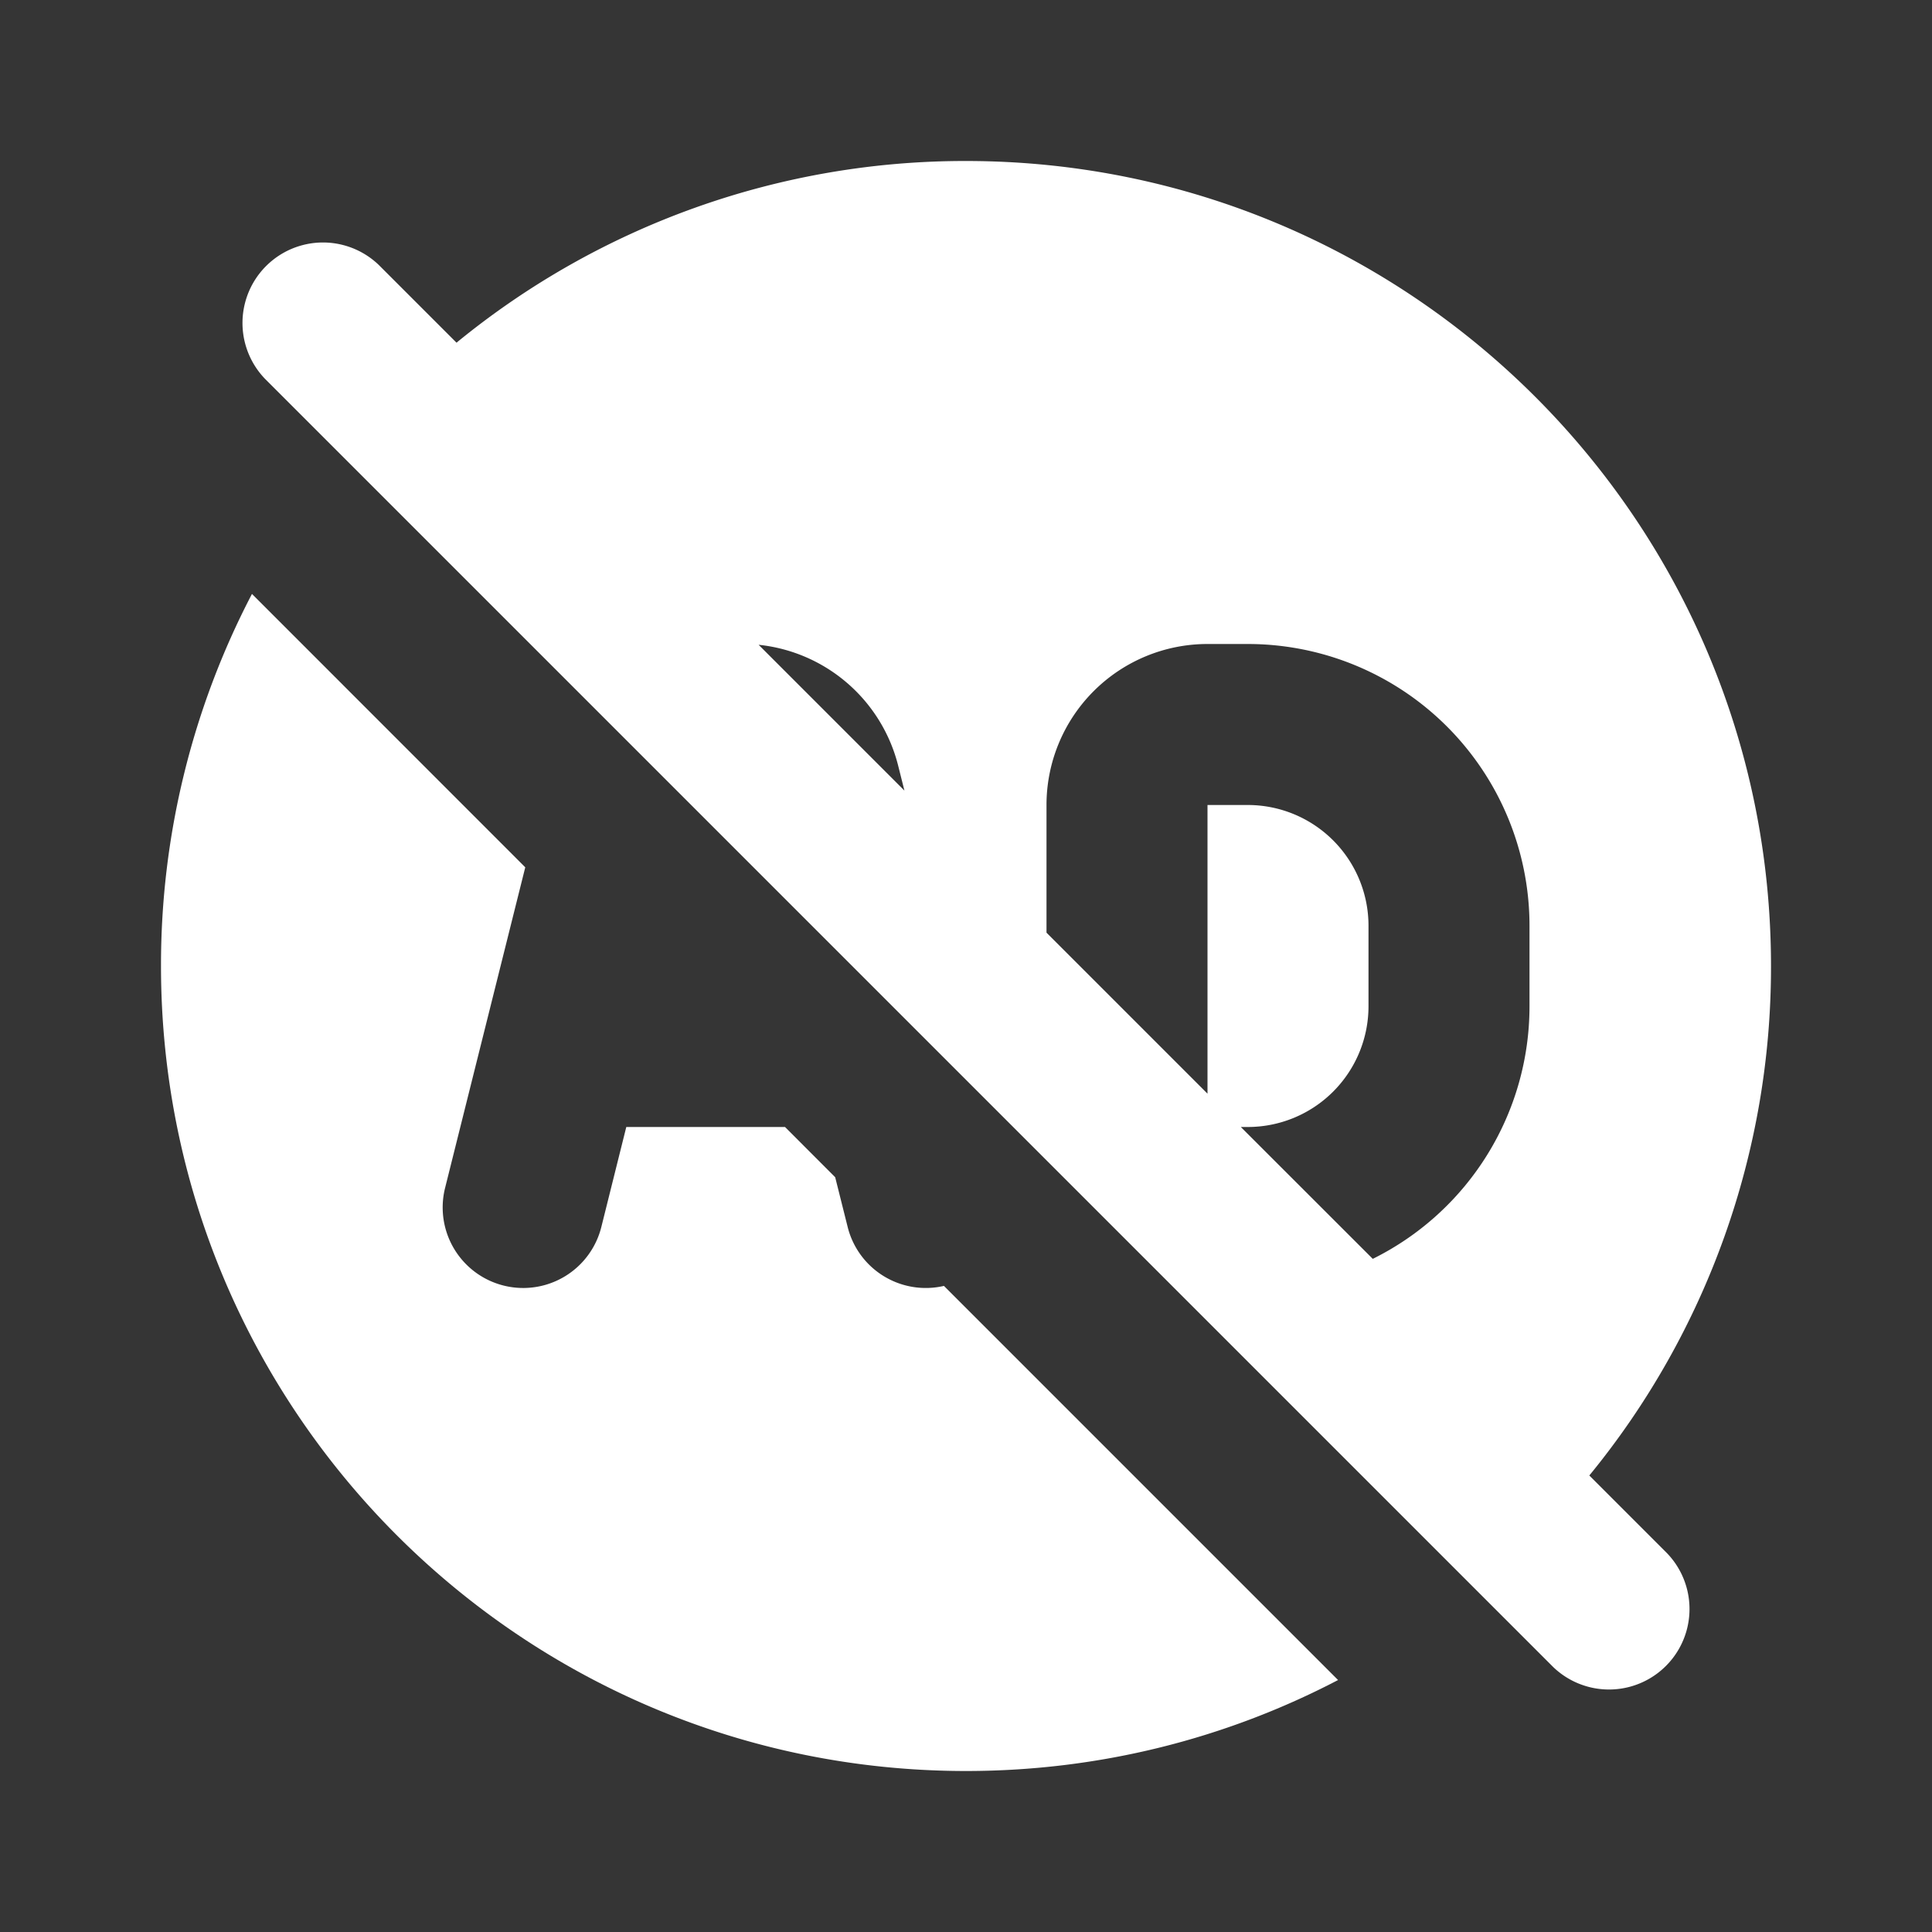 <svg xmlns="http://www.w3.org/2000/svg" width="24" height="24" fill="none"><rect width="100%" height="100%" fill="#333333" stroke="none"/><path fill="#fff" fill-opacity=".01" d="M24 0v24H0V0z"/><path fill="#FFFFFF" d="M12 22c1.667 0 3.24-.408 4.622-1.13l-4.896-4.896a1 1 0 0 1-1.196-.732l-.155-.618L9.752 14H7.78l-.31 1.242a1 1 0 1 1-1.941-.485l.996-3.983L3.13 7.378A9.957 9.957 0 0 0 2 12c0 5.523 4.477 10 10 10"/><path fill="#FFFFFF" fill-rule="evenodd" d="M19.743 18.329A9.958 9.958 0 0 0 22 12c0-5.523-4.477-10-10-10a9.959 9.959 0 0 0-6.329 2.257l-.964-.964a1 1 0 0 0-1.414 1.414l16 16a1 1 0 0 0 1.414-1.414zm-2.69-2.691A3.5 3.5 0 0 0 19 12.5v-1A3.5 3.5 0 0 0 15.5 8H15a2 2 0 0 0-2 2v1.586l2 2V10h.5a1.5 1.5 0 0 1 1.5 1.5v1a1.5 1.5 0 0 1-1.5 1.5h-.086zM9.424 8.01l1.811 1.811-.077-.307A2 2 0 0 0 9.426 8.01" clip-rule="evenodd"/></svg>